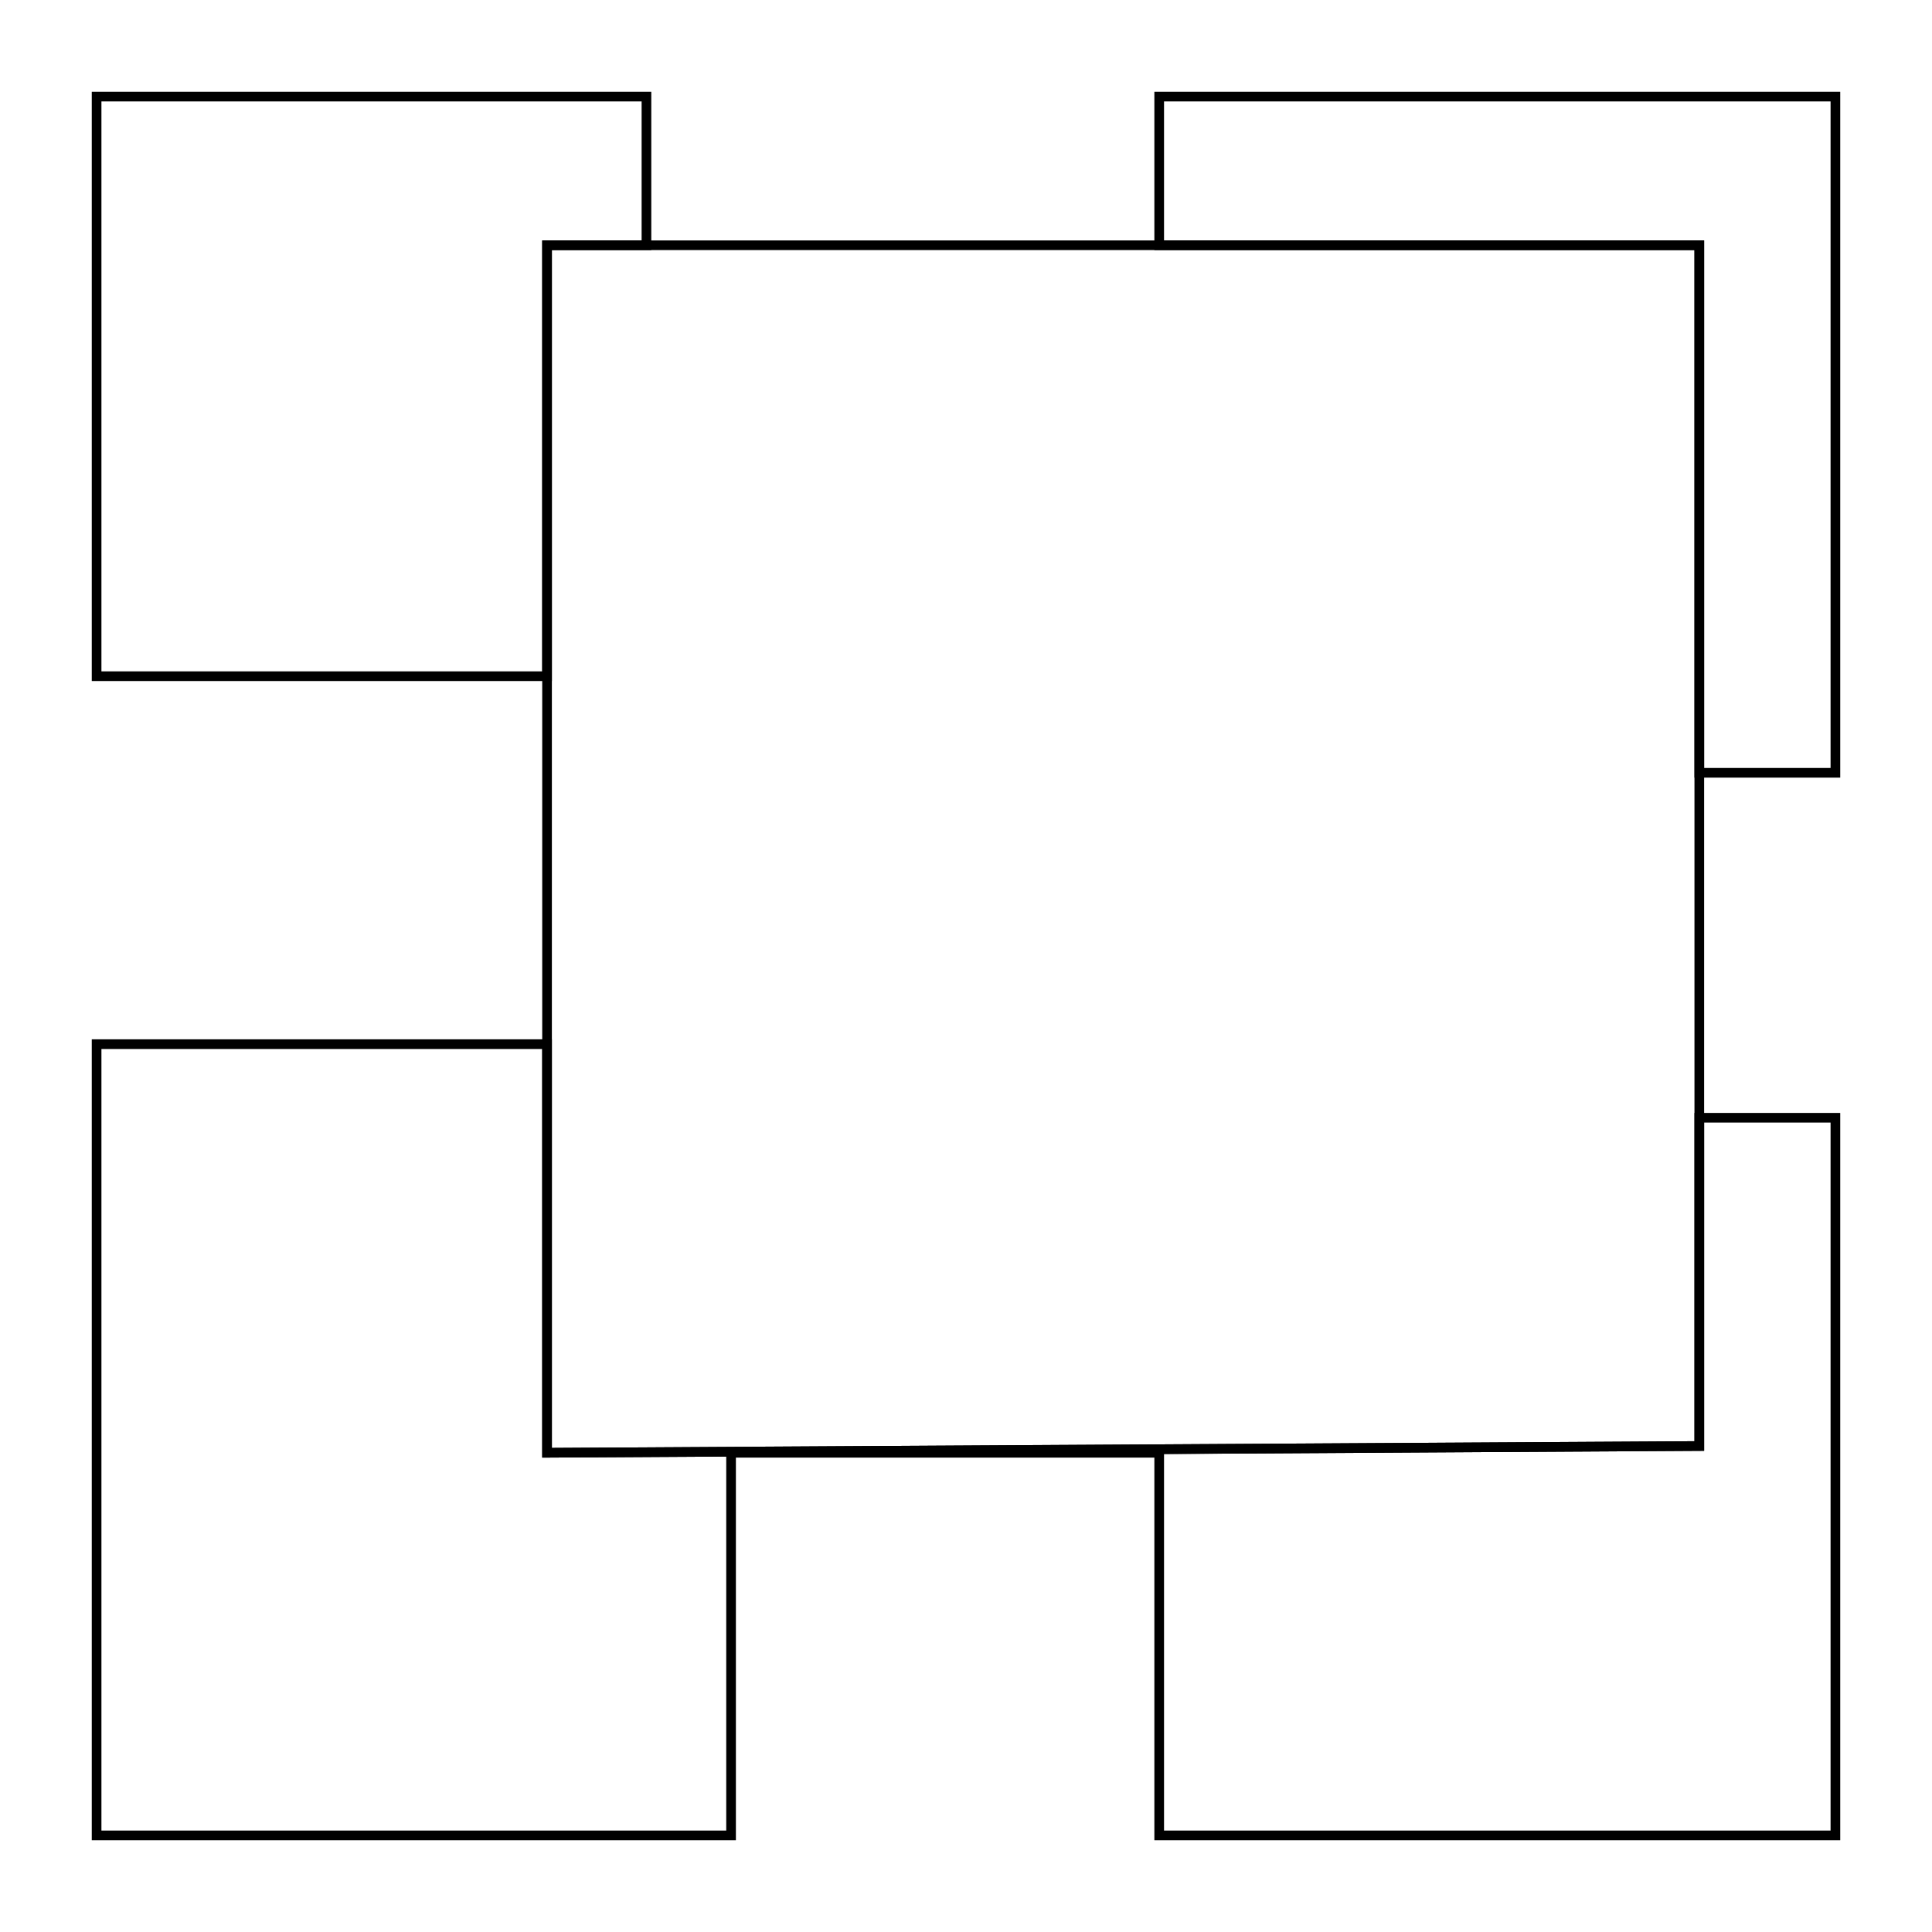 <svg version='1.1' x='0px' y='0px' viewBox='-10 -10 20 20' xmlns='http://www.w3.org/2000/svg'><style>path{stroke:black; stroke-width: 0.1; fill: transparent}</style><path d='M7.591,1.571,L9,1.571,L9,9,L2,9,L2,5.039,L-2.432,5.039,L-2.432,9,L-9,9,L-9,0.809,L-4.337,0.809,L-4.337,5.039,L7.591,4.969,L7.591,1.571,Z'/>
<path d='M2,-7.461,L2,-9,L9,-9,L9,-2,L7.591,-2,L7.591,-7.461,L2,-7.461,Z'/>
<path d='M-4.337,-3,L-9,-3,L-9,-9,L-3.308,-9,L-3.308,-7.461,L-4.337,-7.461,L-4.337,-3,Z'/>
<path d='M-4.337,-7.461,L-4.337,-3,L-4.337,-7.461,L-3.308,-7.461,L2,-7.461,L7.591,-7.461,L7.591,-2,L7.591,1.571,L7.591,4.969,L-4.337,5.039,L-4.337,0.809,Z'/></svg>